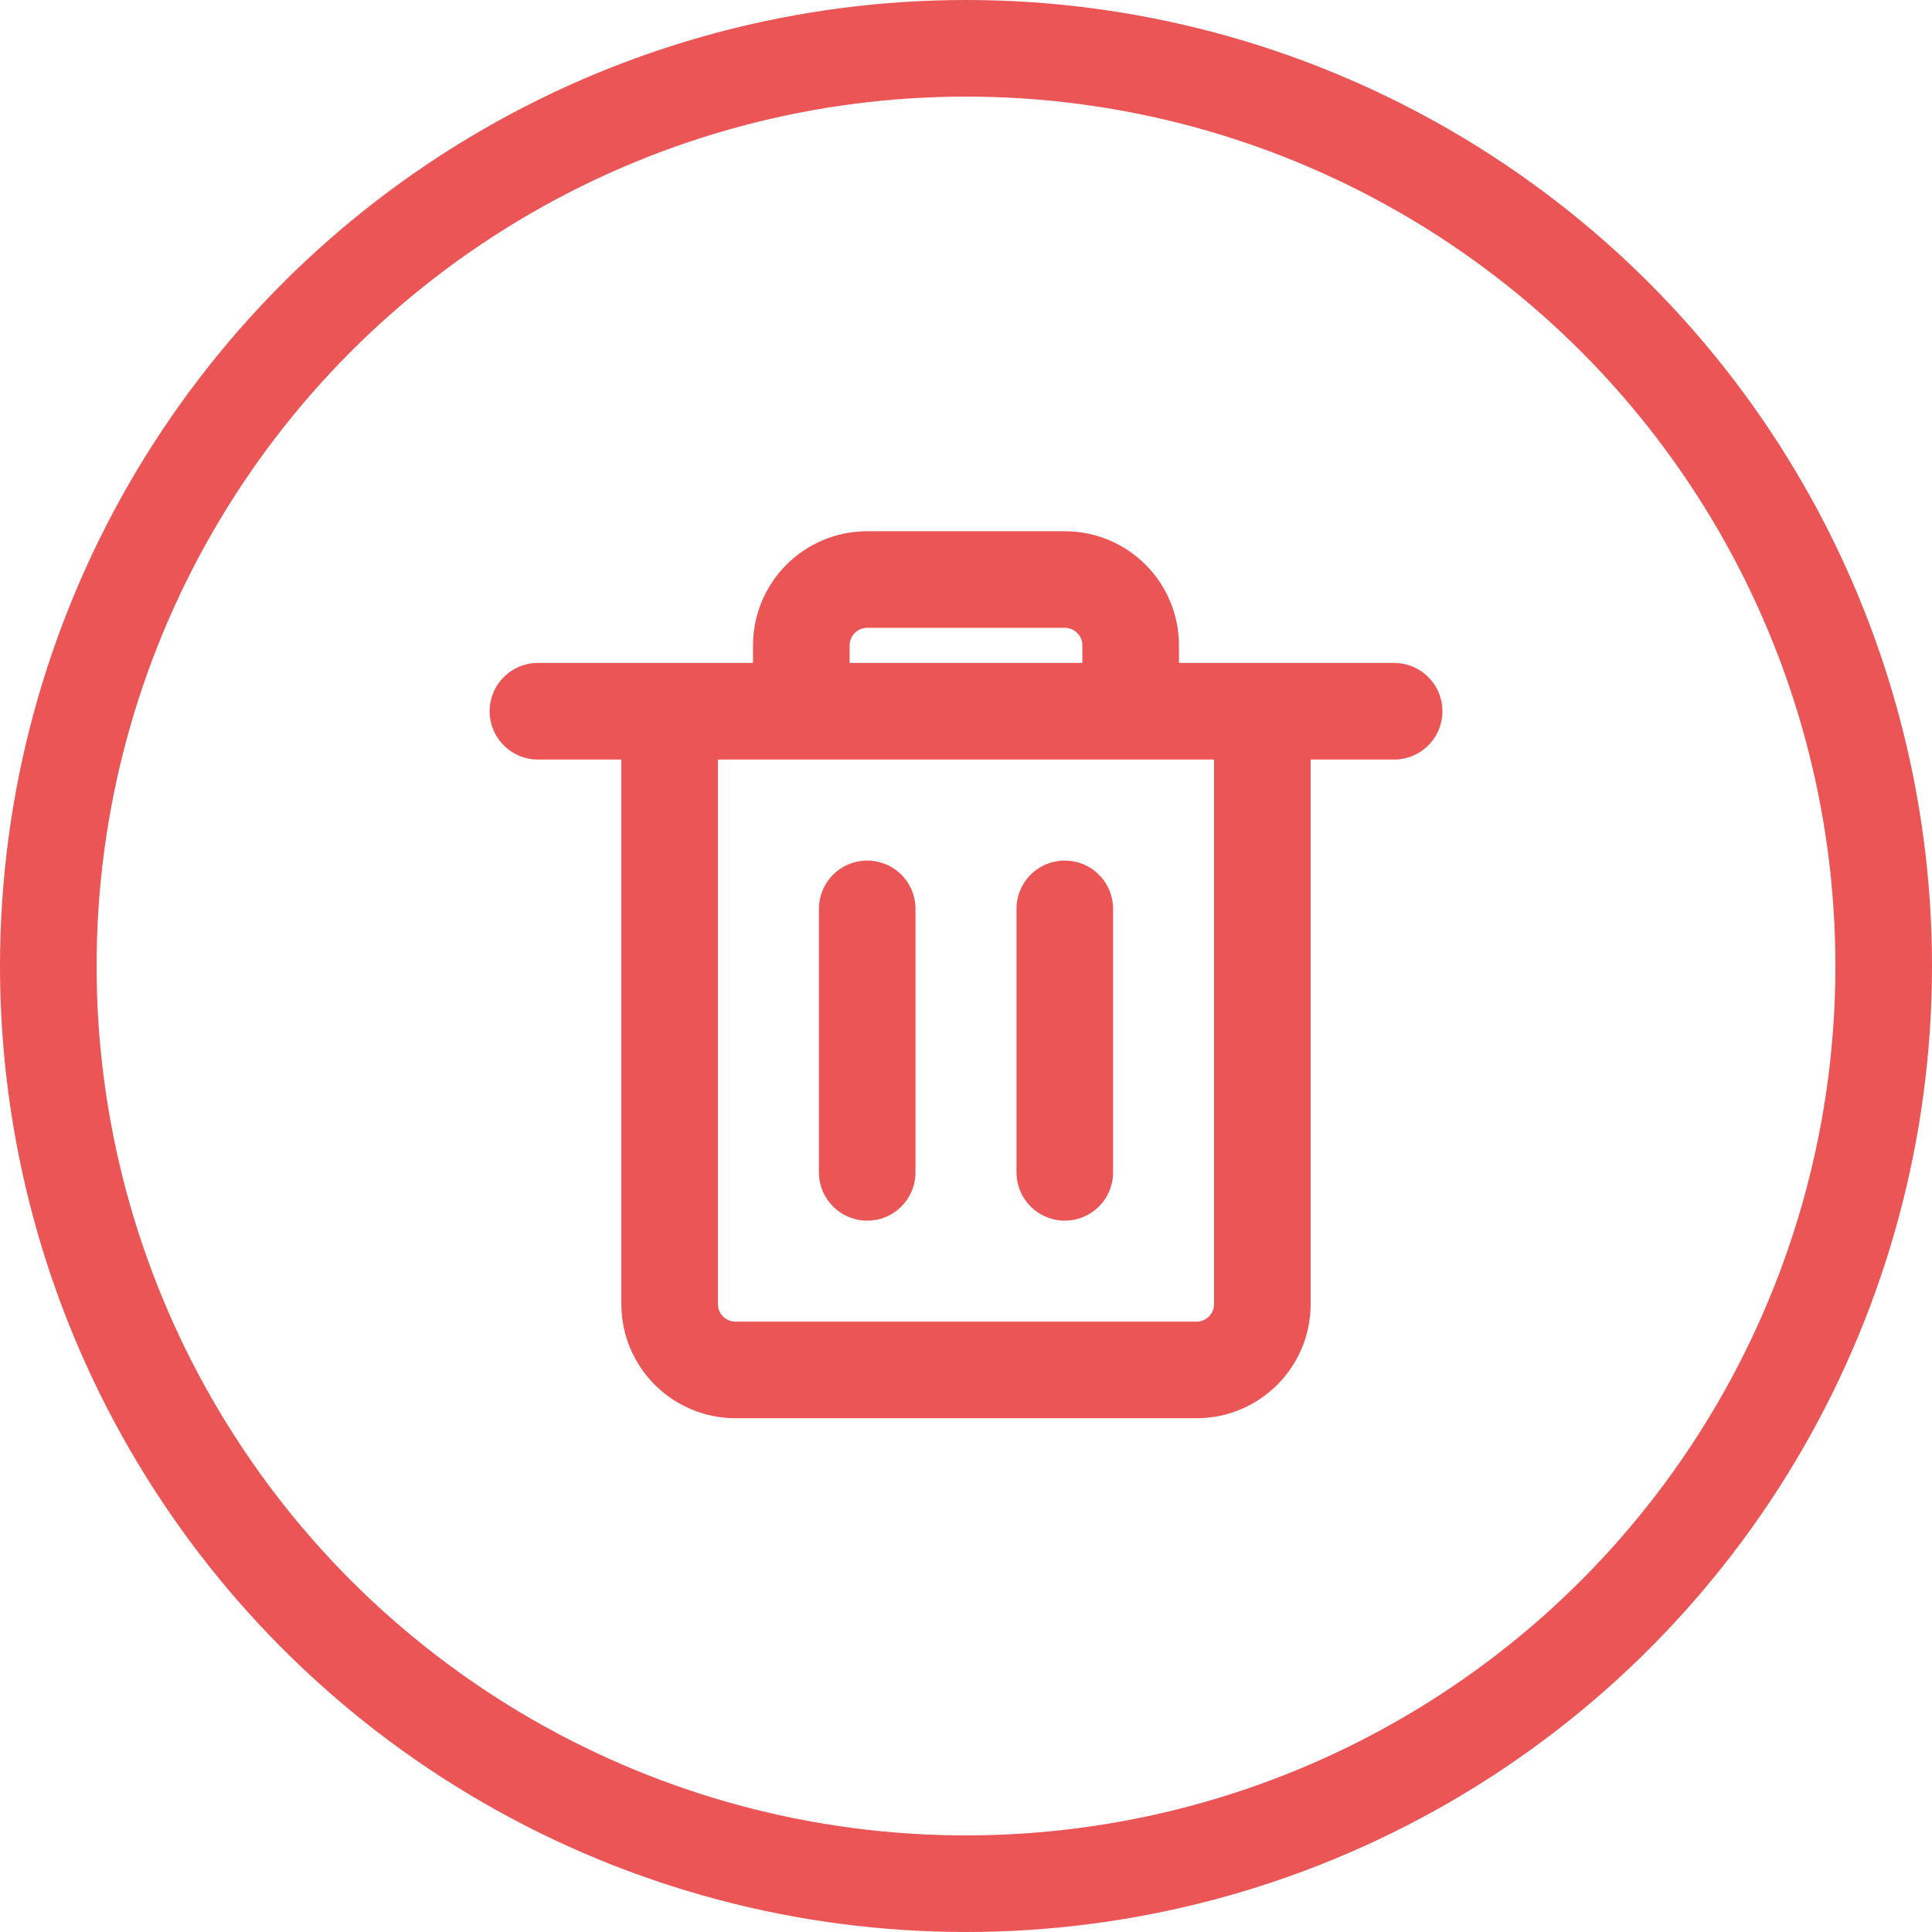 <svg width="30" height="30" viewBox="0 0 30 30" fill="none" xmlns="http://www.w3.org/2000/svg">
<path d="M13.466 18.204V14.113M16.534 18.204V14.113M8.353 11.044H21.648M18.58 21.272H11.421C10.856 21.272 10.398 20.814 10.398 20.249V11.044H19.602V20.249C19.602 20.814 19.145 21.272 18.58 21.272ZM16.534 8.999H13.466C12.901 8.999 12.443 9.457 12.443 10.022V11.044H17.557V10.022C17.557 9.457 17.099 8.999 16.534 8.999Z" stroke="#EC5555" stroke-width="1.5" stroke-linecap="round" stroke-linejoin="round"/>
<circle cx="15" cy="15" r="14.25" stroke="#EC5555" stroke-width="1.5" stroke-linecap="round" stroke-linejoin="round"/>
</svg>
